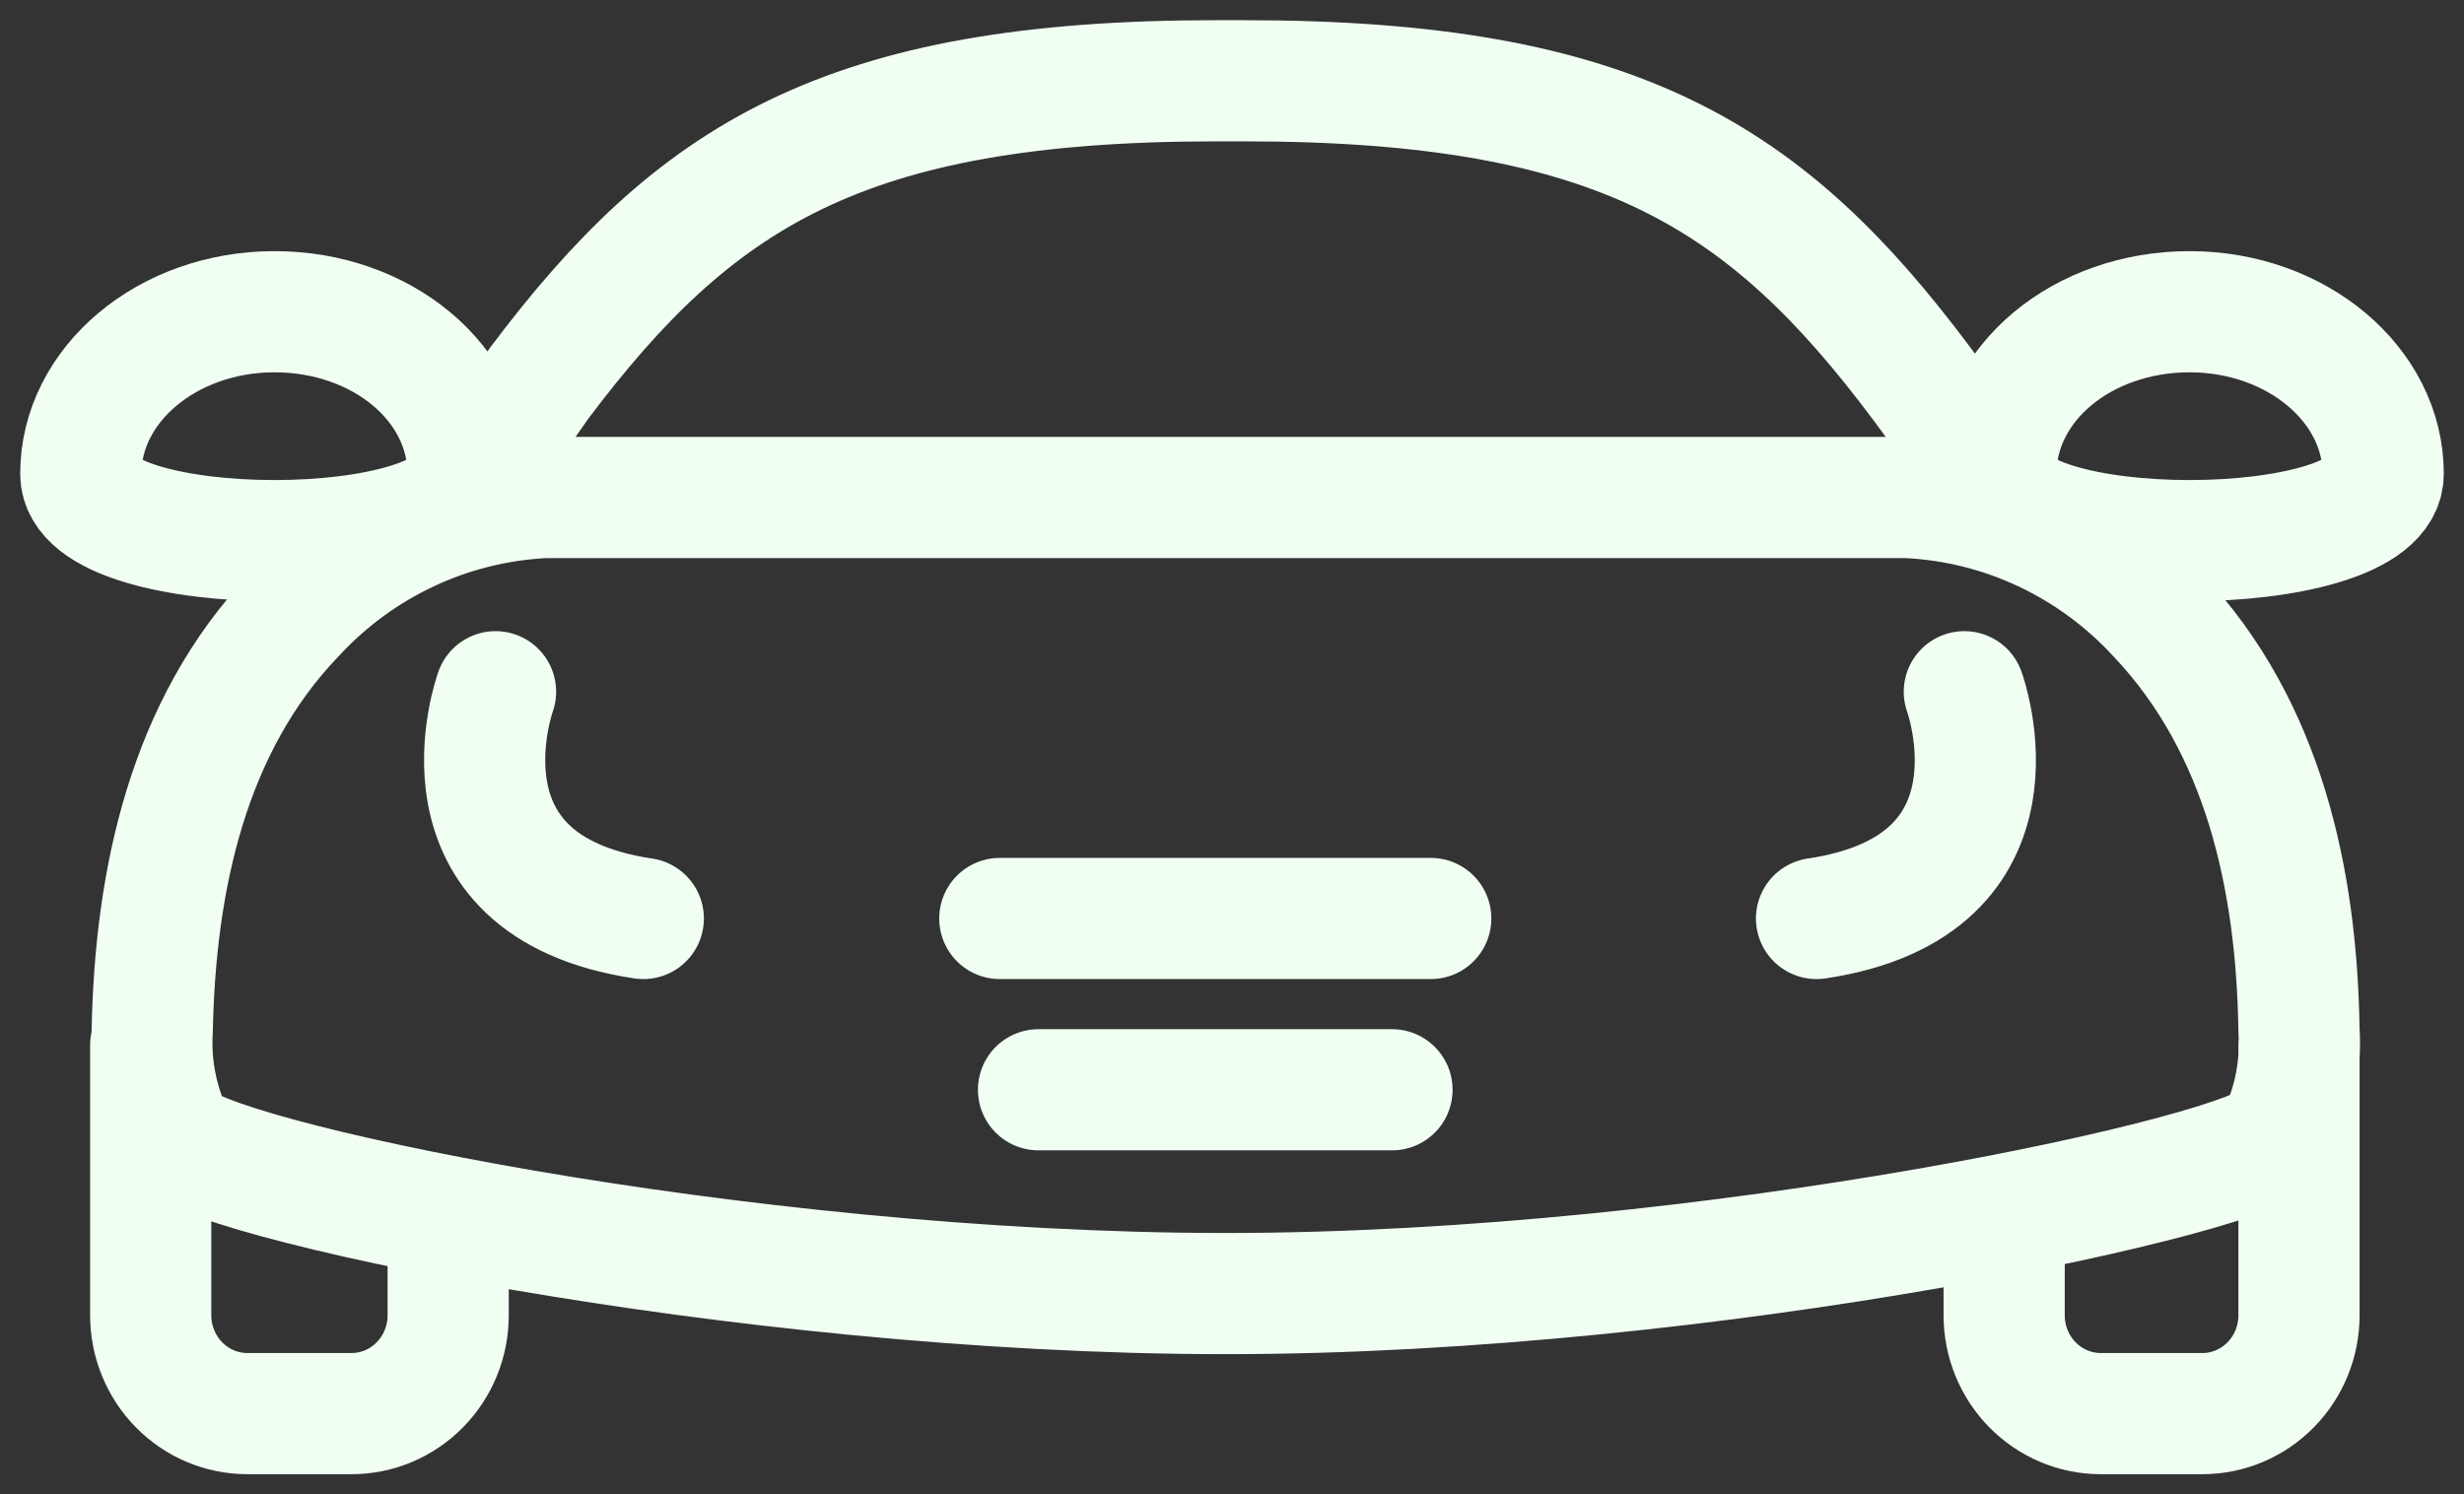 <svg width="61" height="37" viewBox="0 0 61 37" fill="none" xmlns="http://www.w3.org/2000/svg">
<rect x="0" y="0" width="61" height="37" fill="#333333" stroke="none"/>
<path d="M50.116 12.947L47.568 9.488C43.742 4.376 40.074 2 30.812 2H30.104C20.86 2 17.192 4.376 13.348 9.488L11.045 12.78M11.095 30.314V32.567C11.095 32.887 11.033 33.203 10.913 33.498C10.793 33.793 10.616 34.062 10.394 34.287C10.172 34.513 9.908 34.693 9.618 34.815C9.328 34.937 9.017 35 8.703 35H6.124C5.81 35 5.499 34.937 5.208 34.815C4.918 34.693 4.654 34.513 4.432 34.287C4.21 34.062 4.034 33.793 3.914 33.498C3.793 33.203 3.731 32.887 3.731 32.567V25.874M49.616 30.314V32.567C49.616 33.211 49.867 33.828 50.314 34.284C50.761 34.74 51.367 34.998 51.999 35H54.532C55.164 34.998 55.771 34.74 56.217 34.284C56.664 33.828 56.915 33.211 56.915 32.567V25.874M12.268 17.127C12.268 17.127 10.518 21.936 15.926 22.741M48.63 17.127C48.63 17.127 50.389 21.936 44.971 22.741M24.752 22.741H35.42M25.71 26.982H34.461M11.588 11.732C11.588 13.937 2 13.937 2 11.732C2 9.526 4.141 7.718 6.794 7.718C9.447 7.718 11.588 9.488 11.588 11.732ZM49.411 11.732C49.411 13.937 59 13.937 59 11.732C59 9.526 56.859 7.718 54.206 7.718C51.553 7.718 49.411 9.488 49.411 11.732ZM53.424 15.234C51.806 13.472 49.573 12.425 47.205 12.318H13.497C11.129 12.427 8.897 13.474 7.278 15.234C4.653 17.979 3.843 21.794 3.769 25.505C3.715 26.406 3.892 27.306 4.281 28.118C4.83 29.159 18.244 32.028 30.346 32.028C42.448 32.028 55.928 29.036 56.412 28.118C56.798 27.306 56.971 26.405 56.915 25.505C56.859 21.794 56.049 18.008 53.424 15.234Z" stroke="#F1FFF3" stroke-width="3" stroke-linecap="round" stroke-linejoin="round"/>
</svg>
